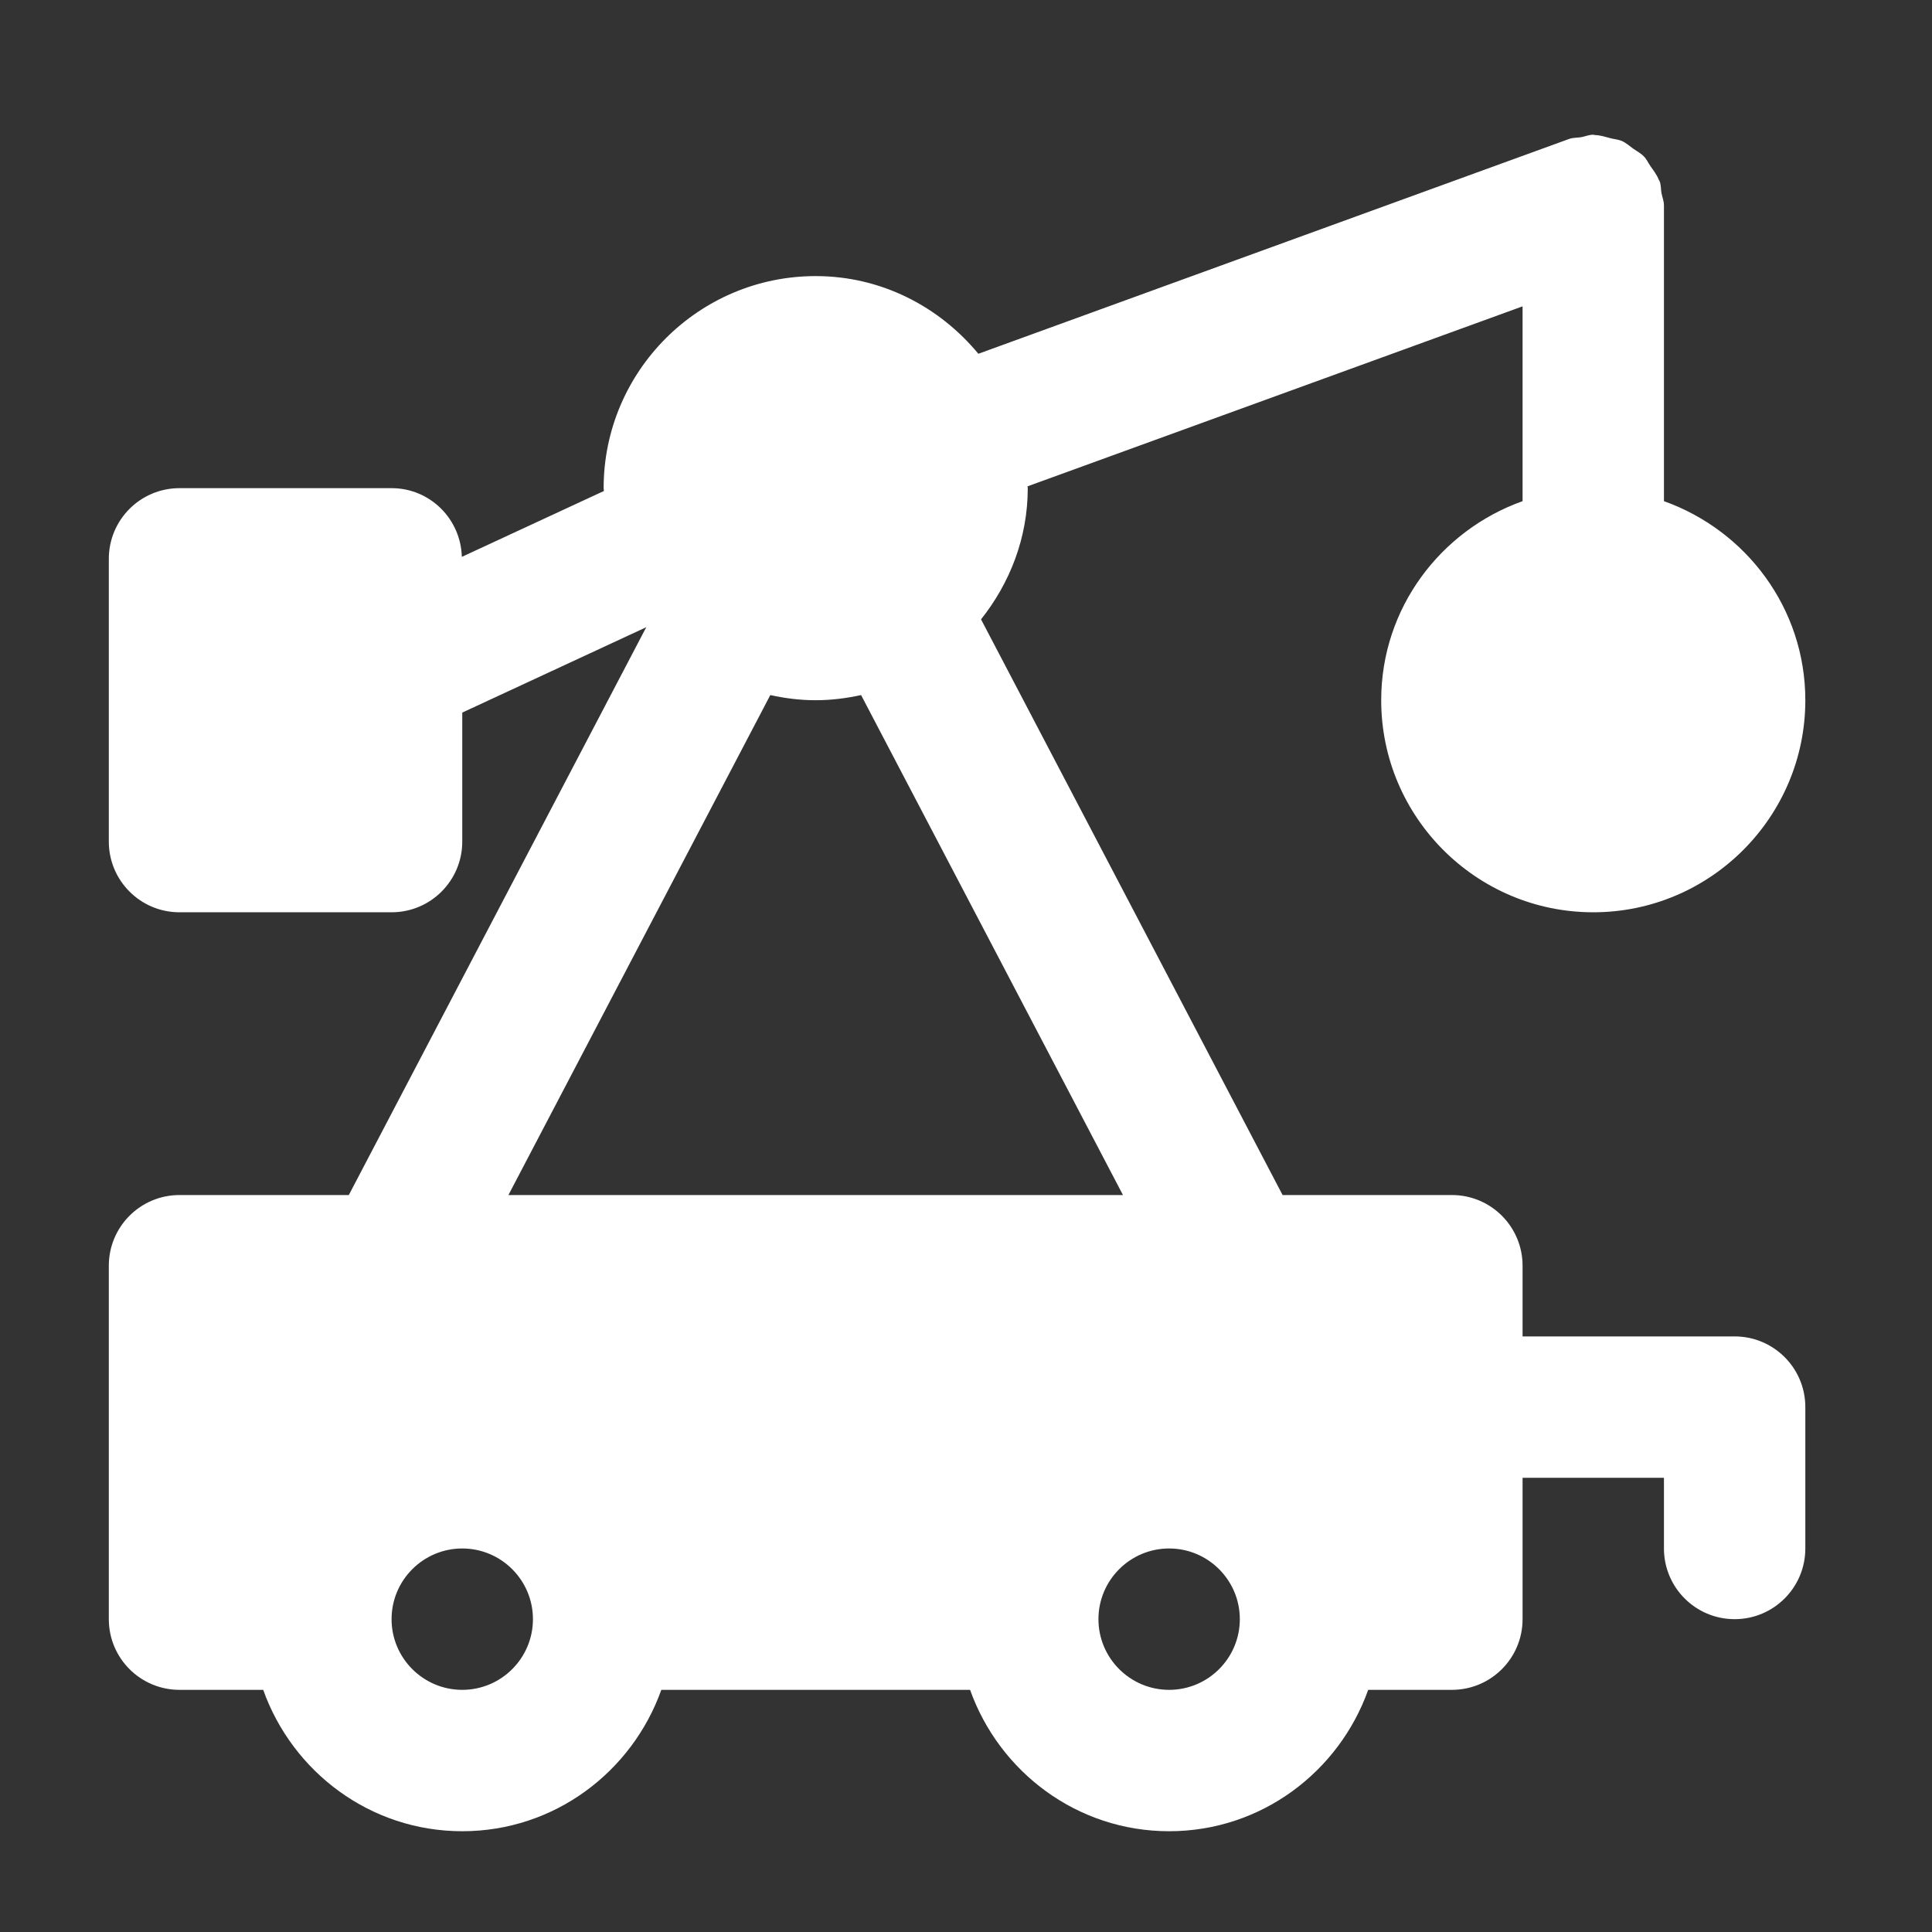 <?xml version="1.0" encoding="utf-8"?>
<svg viewBox="0 0 512 512" height="512" width="512" xmlns="http://www.w3.org/2000/svg">
  <rect x="0" y="0" width="512" height="512" fill="#333333" stroke="none"/>
  <g style="fill: #fff; touch-action: none;" fill-rule="evenodd" transform="matrix(18.733, 0, 0, 18.733, 28.838, 35.702)">
      <path d="M15,22 C14.448,22 14,21.551 14,21 C14,20.449 14.448,20 15,20 C15.552,20 16,20.449 16,21 C16,21.551 15.552,22 15,22 L15,22 Z M5,22 C4.448,22 4,21.551 4,21 C4,20.449 4.448,20 5,20 C5.552,20 6,20.449 6,21 C6,21.551 5.552,22 5,22 L5,22 Z M9.358,7.927 C9.565,7.973 9.779,8 10,8 C10.221,8 10.435,7.972 10.642,7.927 L14.347,15 L5.653,15 L9.358,7.927 Z M23,17 L20,17 L20,16 C20,15.448 19.553,15 19,15 L16.605,15 L12.339,6.856 C12.746,6.344 13,5.704 13,5 C13,4.991 12.997,4.983 12.997,4.974 L20,2.428 L20,5.184 C18.839,5.598 18,6.698 18,8 C18,9.654 19.346,11 21,11 C22.654,11 24,9.654 24,8 C24,6.698 23.161,5.598 22,5.184 L22,1 C22,0.938 21.976,0.884 21.965,0.825 C21.955,0.769 21.96,0.713 21.939,0.658 C21.937,0.65 21.93,0.645 21.927,0.638 C21.899,0.565 21.852,0.506 21.808,0.443 C21.777,0.398 21.755,0.346 21.717,0.308 C21.674,0.263 21.618,0.234 21.566,0.198 C21.513,0.16 21.465,0.116 21.406,0.089 C21.356,0.067 21.299,0.064 21.246,0.05 C21.173,0.031 21.102,0.007 21.026,0.005 C21.017,0.005 21.009,-0 21,-0 C20.939,-0 20.887,0.024 20.829,0.035 C20.772,0.044 20.715,0.04 20.658,0.06 L12.301,3.099 C11.75,2.433 10.929,2 10,2 C8.346,2 7,3.346 7,5 C7,5.014 7.004,5.026 7.004,5.04 L4.994,5.972 C4.979,5.434 4.543,5 4,5 L1,5 C0.447,5 0,5.448 0,6 L0,10 C0,10.552 0.447,11 1,11 L4,11 C4.553,11 5,10.552 5,10 L5,8.175 L7.603,6.967 L3.395,15 L1,15 C0.447,15 0,15.448 0,16 L0,21 C0,21.552 0.447,22 1,22 L2.184,22 C2.598,23.161 3.698,24 5,24 C6.302,24 7.402,23.161 7.816,22 L12.184,22 C12.598,23.161 13.698,24 15,24 C16.302,24 17.402,23.161 17.816,22 L19,22 C19.553,22 20,21.552 20,21 L20,19 L22,19 L22,20 C22,20.552 22.447,21 23,21 C23.553,21 24,20.552 24,20 L24,18 C24,17.448 23.553,17 23,17 L23,17 Z"/>
  </g>
</svg>
